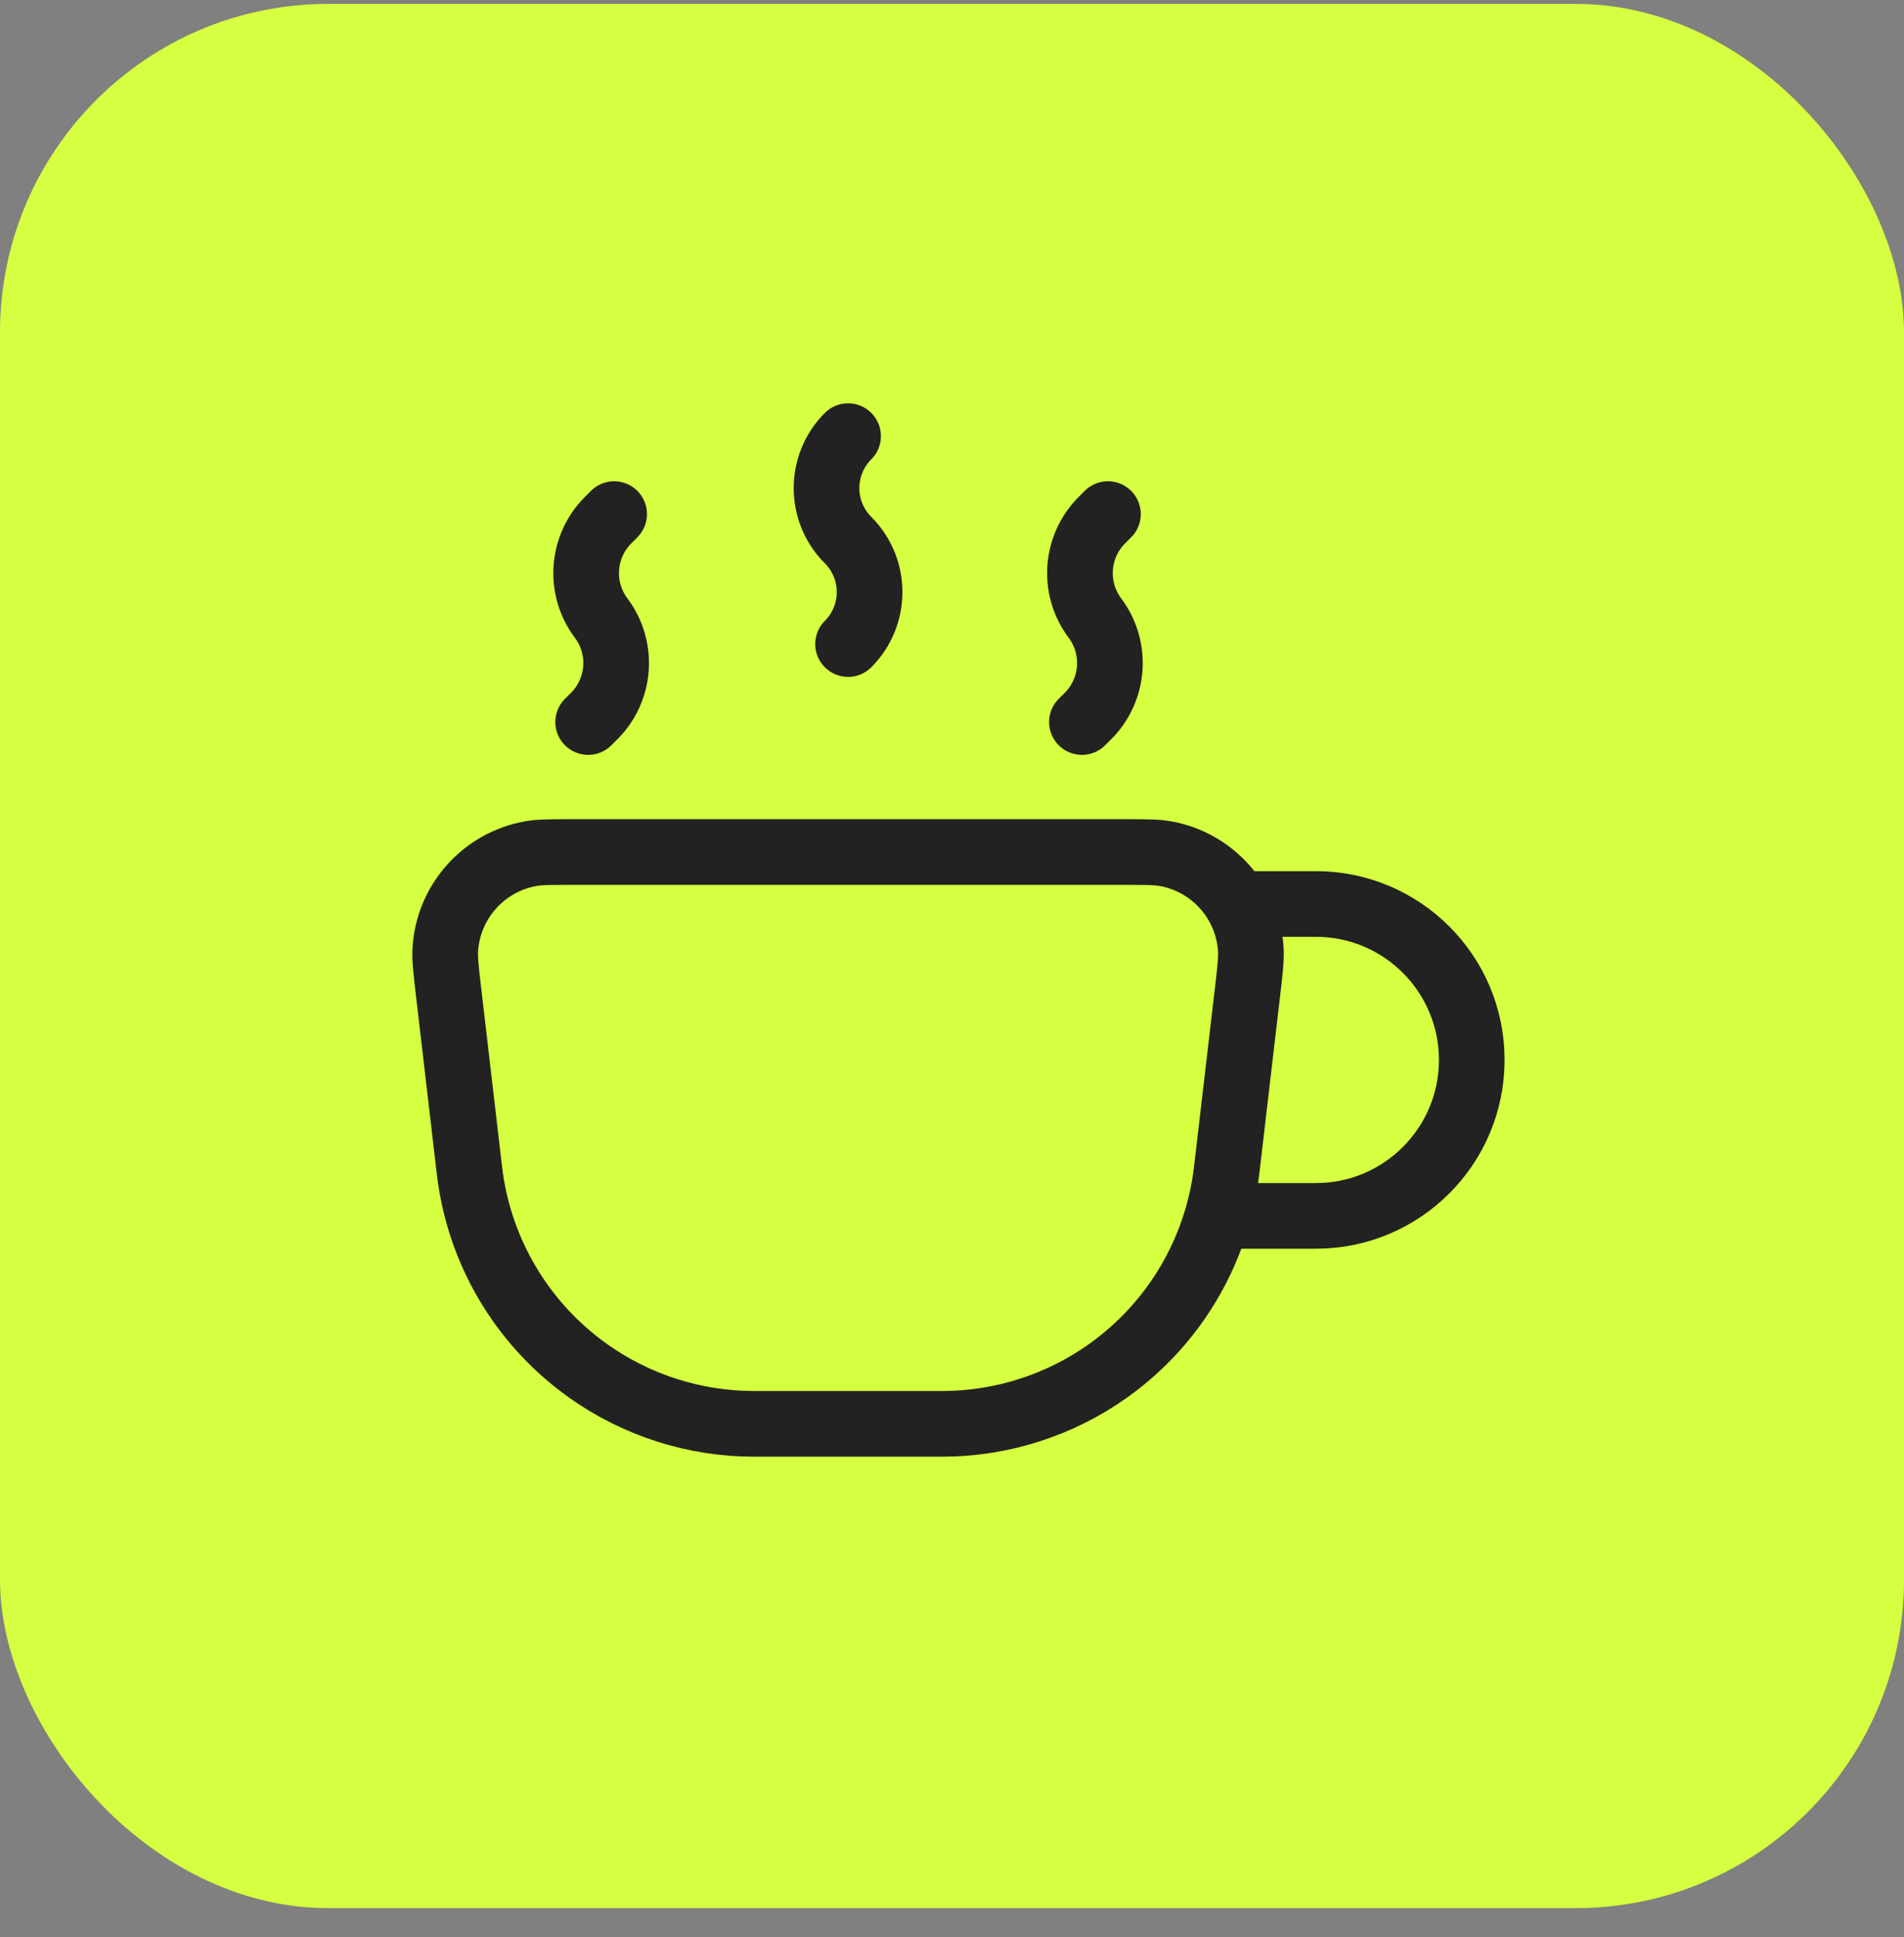 <svg width="58" height="59" viewBox="0 0 58 59" fill="none" xmlns="http://www.w3.org/2000/svg">
<rect x="0" y="0" width="58" height="59" fill="#808080" stroke="none"/>
<rect y="0.118" width="58" height="58" rx="10" fill="#D5FF40"/>
<path d="M13.666 30.223C13.587 29.546 13.547 29.208 13.564 28.929C13.651 27.468 14.729 26.256 16.171 26C16.446 25.951 16.786 25.951 17.467 25.951H34.199C34.88 25.951 35.221 25.951 35.496 26C36.938 26.256 38.016 27.468 38.103 28.929C38.119 29.208 38.08 29.546 38.001 30.223L37.366 35.65C37.08 38.1 35.771 40.314 33.763 41.746C32.283 42.801 30.511 43.368 28.694 43.368H22.972C21.155 43.368 19.383 42.801 17.904 41.746C15.896 40.314 14.587 38.1 14.3 35.65L13.666 30.223Z" stroke="#222222" stroke-width="2"/>
<path d="M36.917 37.034H40.083C42.707 37.034 44.833 34.907 44.833 32.284C44.833 29.661 42.707 27.534 40.083 27.534H37.708" stroke="#222222" stroke-width="2"/>
<path d="M25.834 13.284C24.959 14.159 24.959 15.576 25.834 16.451C26.708 17.325 26.708 18.743 25.834 19.617" stroke="#222222" stroke-width="2" stroke-linecap="round" stroke-linejoin="round"/>
<path d="M17.917 21.992L18.101 21.809C18.904 21.006 18.994 19.734 18.312 18.826C17.631 17.917 17.721 16.646 18.524 15.843L18.708 15.659" stroke="#222222" stroke-width="2" stroke-linecap="round" stroke-linejoin="round"/>
<path d="M32.958 21.992L33.142 21.809C33.945 21.006 34.035 19.734 33.354 18.826C32.673 17.917 32.763 16.646 33.566 15.843L33.75 15.659" stroke="#222222" stroke-width="2" stroke-linecap="round" stroke-linejoin="round"/>
</svg>

